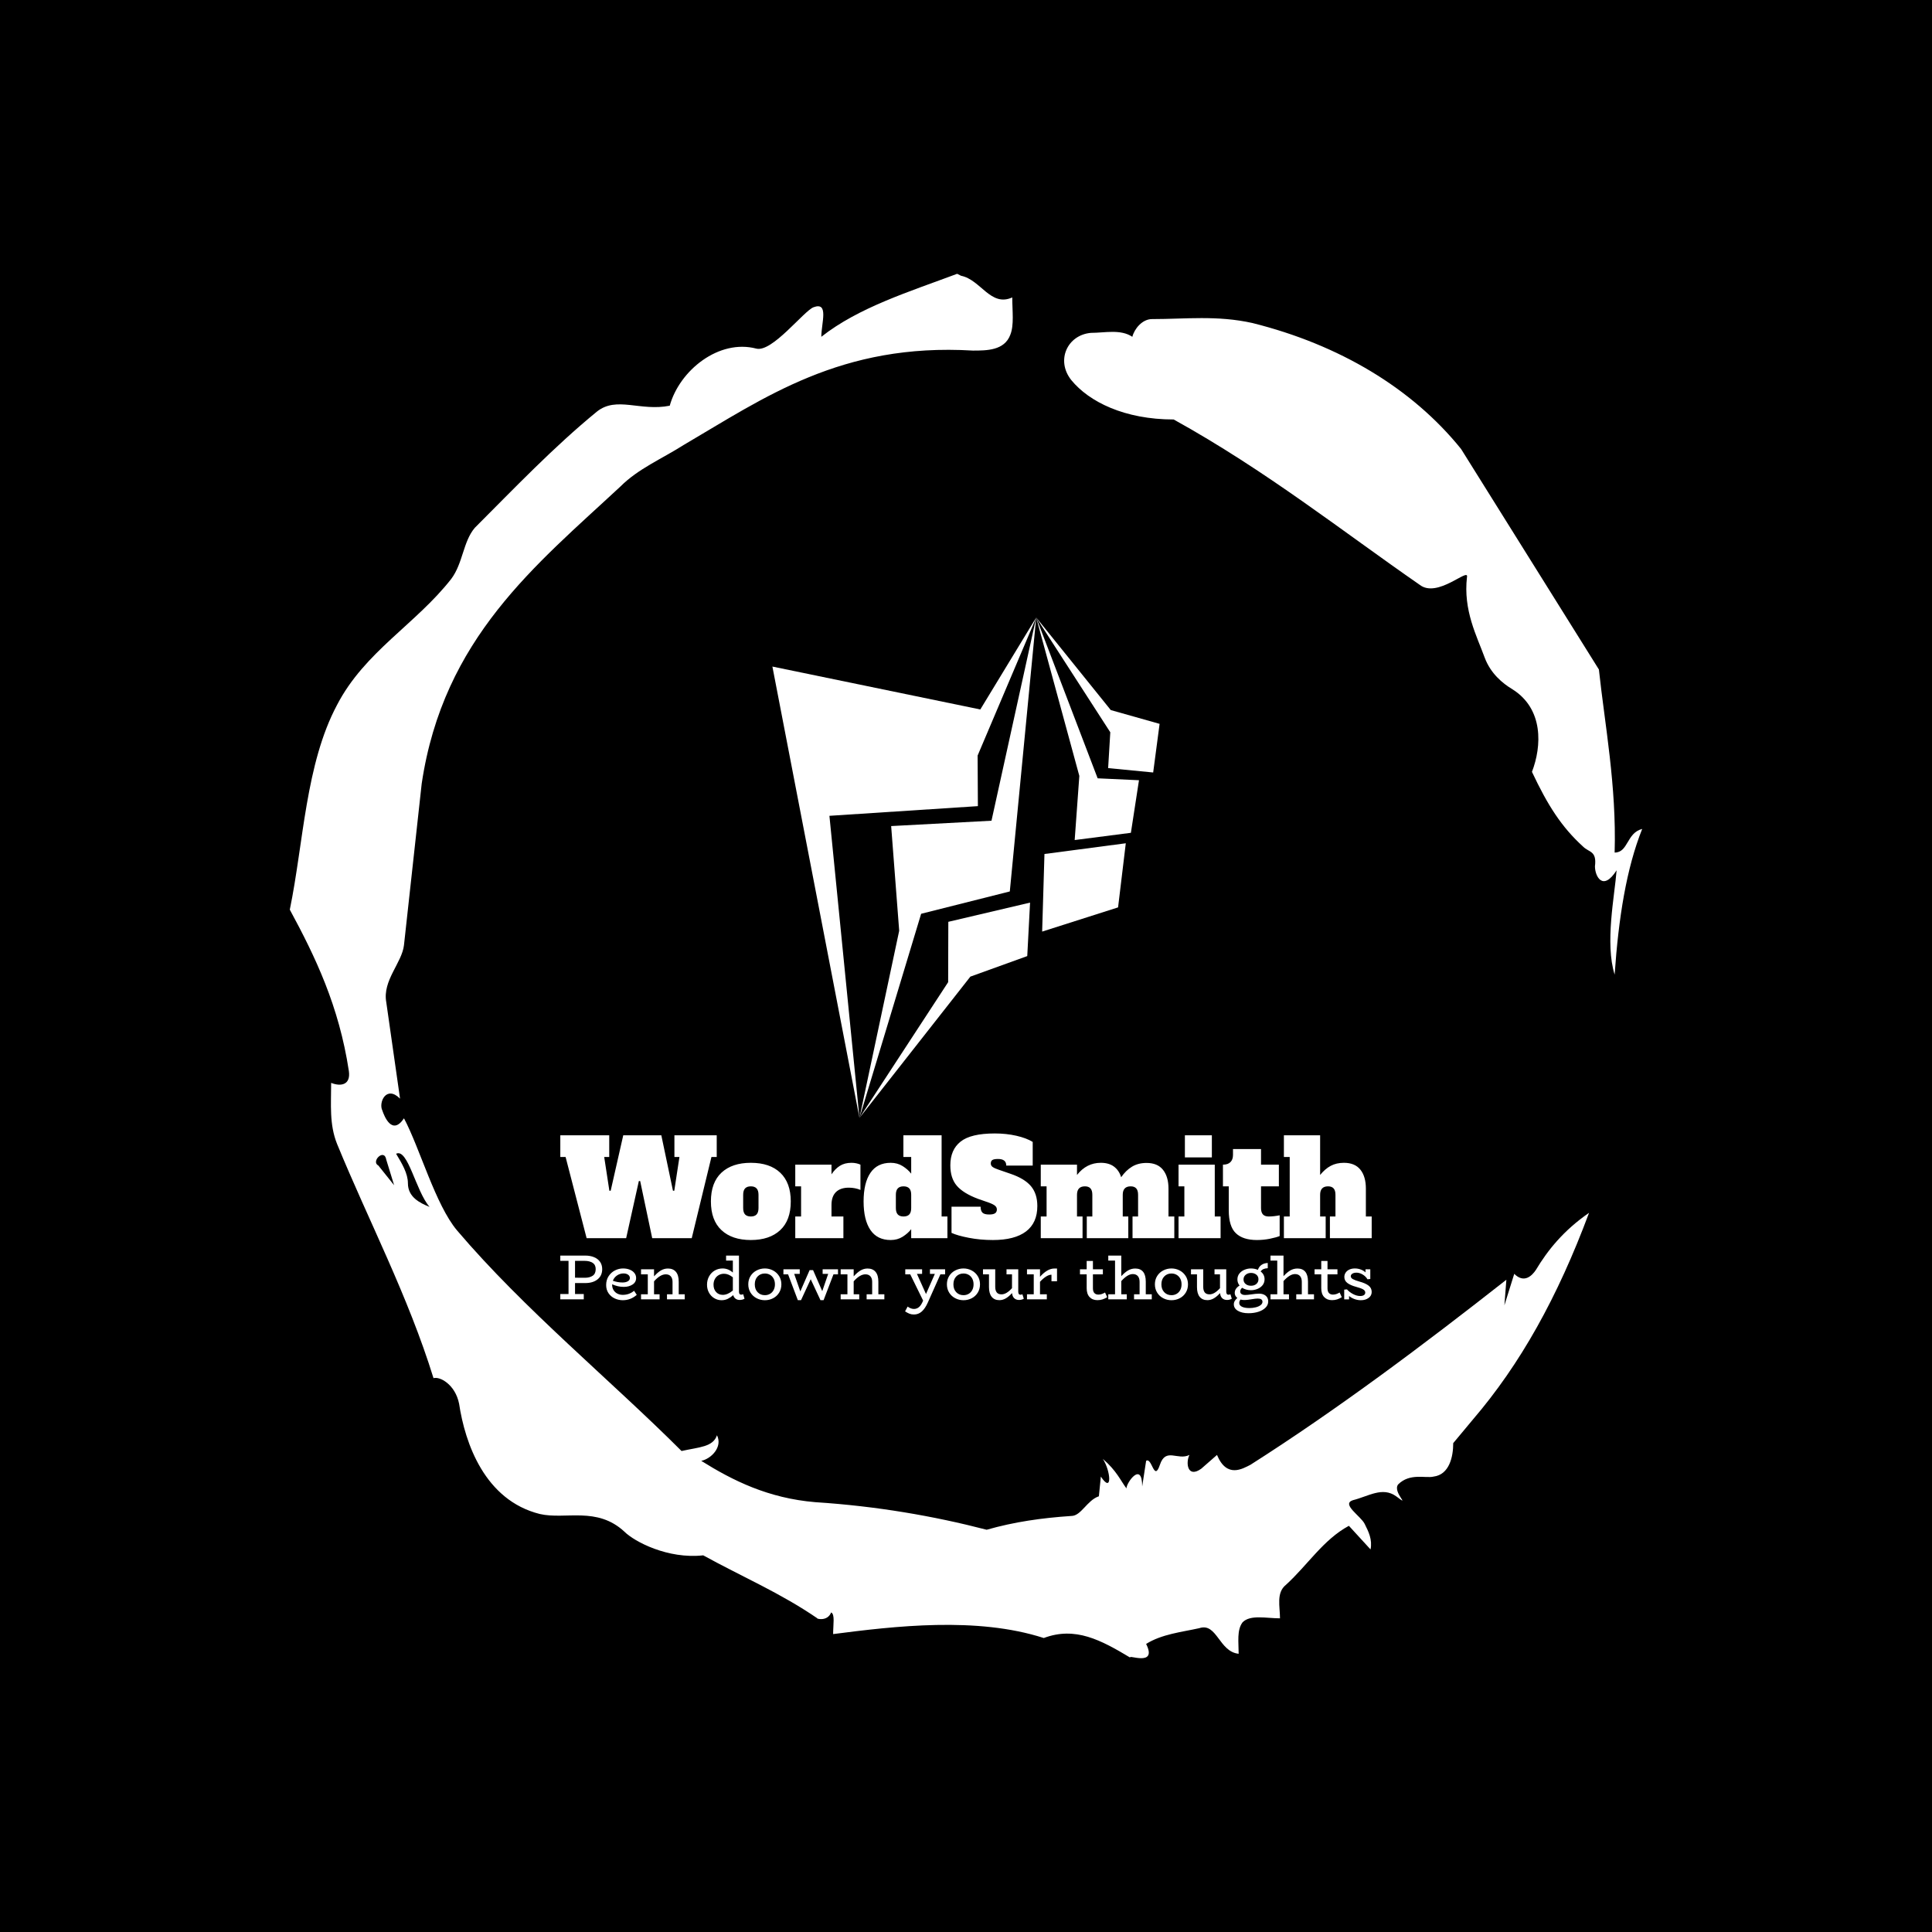 <svg xmlns="http://www.w3.org/2000/svg" version="1.1" xmlns:xlink="http://www.w3.org/1999/xlink" xmlns:svgjs="http://svgjs.dev/svgjs" width="1000" height="1000" viewBox="0 0 1000 1000"><rect width="1000" height="1000" fill="#000000"></rect><g transform="matrix(0.7,0,0,0.7,150,106.25)"><svg viewBox="0 0 320 360" data-background-color="#ffffff" preserveAspectRatio="xMidYMid meet" height="1125" width="1000" xmlns="http://www.w3.org/2000/svg" xmlns:xlink="http://www.w3.org/1999/xlink"><g id="tight-bounds" transform="matrix(1,0,0,1,0,0)"><svg viewBox="0 0 320 360" height="360" width="320"><g><svg></svg></g><g><svg viewBox="0 0 320 360" height="360" width="320"><g><path xmlns="http://www.w3.org/2000/svg" d="M20.961 227.22l3.726 4.658-1.863-6.056c-0.466-2.795-3.726 0.466-1.863 1.398M25.153 224.425c1.397 2.329 2.795 4.658 2.795 6.987 0 3.261 2.795 4.658 5.123 5.589-3.261-3.726-5.124-13.974-7.918-12.576M204.017 26.929c7.918 0 15.371-0.932 23.756 0.931 20.495 5.124 37.729 15.371 49.374 29.811l32.606 52.169c1.397 13.042 4.192 27.482 3.726 43.319 3.261 0 2.795-4.658 6.521-5.59-3.726 9.316-5.59 20.961-6.521 34.469-2.329-7.453 0-18.632 0.466-24.687-3.261 5.124-5.124 1.397-5.124-0.932 0.466-3.726-1.397-3.261-2.795-4.658-5.124-4.658-8.384-9.782-12.11-17.7 2.329-6.055 2.795-14.905-4.658-19.563-2.329-1.397-5.124-3.726-6.521-7.453-1.863-5.124-5.124-11.179-4.193-19.097 0.466-2.329-6.987 5.124-11.179 1.863-18.166-12.576-36.332-27.016-58.224-39.127-11.645 0-20.029-4.192-24.221-9.316-3.726-4.658-0.932-10.713 4.658-11.179 3.261 0 6.987-0.932 9.782 0.932 0.466-1.863 2.329-4.192 4.657-4.192M157.904 16.215l0.932 0.466c4.658 0.932 6.987 7.453 12.11 5.124 0 3.261 0.466 6.521-0.466 8.85-1.397 3.726-5.59 3.726-8.85 3.726-31.208-1.863-49.374 11.179-68.471 22.358-5.124 3.261-10.713 5.59-14.906 9.782-20.029 18.632-41.921 35.866-47.045 70.335l-4.192 38.195c-0.466 4.192-5.124 8.384-4.192 13.508l3.26 22.824c-3.261-3.261-5.124 0.932-4.192 2.795 0.466 1.397 2.329 6.055 5.124 1.863 3.726 6.987 7.453 20.495 12.576 26.55 15.837 18.632 36.332 35.4 53.101 52.169 4.192-0.932 7.453-0.932 8.384-3.727 1.397 2.795-1.397 5.59-3.726 6.056 7.453 4.658 15.837 8.85 27.016 9.781 14.44 0.932 27.948 3.261 40.524 6.522 6.521-1.863 13.042-2.795 20.029-3.261 2.329 0 3.726-3.726 6.521-4.658l0.466-4.658c2.795 4.192 2.329-1.397 0.466-4.192 3.261 2.795 4.192 5.124 5.589 6.987 0-1.397 3.726-6.521 3.727-0.466l0.931-6.055c1.397-0.932 1.863 5.124 3.261 0.931 1.397-4.192 4.192-0.932 6.987-2.329-0.932 1.863-0.466 5.59 2.794 3.261l3.727-3.261c2.329 5.59 6.055 3.261 7.918 2.329 20.495-13.042 40.99-28.413 60.553-43.784l-0.466 6.055 2.329-7.453c2.329 2.329 4.192 0.466 5.124-0.931 2.795-4.658 6.521-9.316 12.577-13.508-7.453 20.029-16.303 35.866-27.482 48.908l-4.658 5.59c0 3.261-0.932 7.453-4.658 7.918-1.863 0.466-5.59-0.932-8.384 1.863-1.397 1.863 3.261 5.59-0.466 2.795-3.261-2.329-6.521 0-10.248 0.932-2.795 0.932 1.863 3.726 2.795 5.589 0.932 1.863 1.863 3.726 1.398 6.056l-5.124-5.59c-6.055 3.261-9.782 9.316-14.906 13.974-2.329 1.863-1.397 5.124-1.397 7.918-3.261 0-6.987-0.932-8.85 0.932-1.397 1.863-0.932 4.658-0.932 7.453-4.658-0.466-5.124-7.453-9.315-6.056-4.192 0.932-8.85 1.397-12.577 3.727 2.795 5.59-4.658 2.329-3.726 3.26-6.987-4.192-13.042-7.453-20.495-4.658-15.837-5.124-35.4-2.795-49.84-0.931 0-2.329 0.466-4.658-0.466-5.124-0.932 2.329-3.726 1.397-3.26 1.397-8.85-6.055-17.7-9.782-27.016-14.905-8.384 0.932-16.303-3.261-18.632-5.59-6.521-6.055-13.974-2.795-20.029-4.192-13.042-3.261-17.7-16.769-19.098-26.084-0.932-4.658-4.658-6.521-6.055-6.056-6.055-19.563-15.371-37.263-22.824-55.429-1.863-4.658-1.397-9.316-1.397-14.44 2.329 0.932 4.658 0.466 4.192-2.794-2.329-15.371-7.918-27.016-13.974-38.195 3.261-15.837 3.726-34.469 11.179-48.443 6.521-12.576 18.632-19.098 27.016-29.811 2.795-3.726 2.795-8.85 5.59-12.11 9.316-9.316 18.632-19.098 28.879-27.482 4.658-3.726 10.247 0 17.234-1.397 2.329-8.384 11.645-15.837 20.495-13.508 3.726 0.932 11.179-8.85 13.508-9.782 3.726-1.397 1.863 3.726 1.863 6.987 8.85-6.987 20.961-10.713 32.14-14.906" fill="#ffffff" fill-rule="nonzero" stroke="none" stroke-width="1" stroke-linecap="butt" stroke-linejoin="miter" stroke-miterlimit="10" stroke-dasharray="" stroke-dashoffset="0" font-family="none" font-weight="none" font-size="none" text-anchor="none" style="mix-blend-mode: normal" data-fill-palette-color="tertiary"></path></g><g transform="matrix(1,0,0,1,64,97.54)"><svg viewBox="0 0 192 164.92" height="164.92" width="192"><g><svg viewBox="0 0 192 164.92" height="164.92" width="192"><g><svg viewBox="0 0 192 164.92" height="164.92" width="192"><g transform="matrix(1,0,0,1,0,122.083)"><svg viewBox="0 0 192 42.838" height="42.838" width="192"><g id="textblocktransform"><svg viewBox="0 0 192 42.838" height="42.838" width="192" id="textblock"><g><svg viewBox="0 0 192 25.216" height="25.216" width="192"><g transform="matrix(1,0,0,1,0,0)"><svg width="192" viewBox="0.6 -39.6 306.83 40.3" height="25.216" data-palette-color="#ea3c12"><path d="M43.75-30.7L43.75-38.9 59.75-38.9 59.75-30.7 57.75-30.7 50.3 0 35.35 0 30.8-21.6 30.3-21.6 25.5 0 10.55 0 2.6-30.7 0.6-30.7 0.6-38.9 19.1-38.9 19.1-30.7 17.2-30.7 19.15-17.95 19.65-17.95 24.4-38.9 38.8-38.9 43.2-17.95 43.7-17.95 45.65-30.7 43.75-30.7ZM72.65 0.7Q65.55 0.7 61.55-3.03 57.55-6.75 57.55-13.9L57.55-13.9Q57.55-21.05 61.55-24.78 65.55-28.5 72.65-28.5L72.65-28.5Q79.85-28.5 83.8-24.73 87.75-20.95 87.75-13.9L87.75-13.9Q87.75-6.75 83.75-3.03 79.75 0.7 72.65 0.7L72.65 0.7ZM72.65-8.2Q74.1-8.2 74.82-8.97 75.55-9.75 75.55-11.4L75.55-11.4 75.55-16.4Q75.55-18.05 74.82-18.82 74.1-19.6 72.65-19.6L72.65-19.6Q71.2-19.6 70.47-18.82 69.75-18.05 69.75-16.4L69.75-16.4 69.75-11.4Q69.75-9.75 70.47-8.97 71.2-8.2 72.65-8.2L72.65-8.2ZM110.7-28.5Q111.7-28.5 112.6-28.3 113.5-28.1 114.1-27.8L114.1-27.8 114.1-18.25Q112.05-19.1 109.7-19.1L109.7-19.1Q106.55-19.1 104.85-17.45 103.15-15.8 103.15-12.55L103.15-12.55 103.15-8.2 107.65-8.2 107.65 0 89.45 0 89.45-8.2 91.65-8.2 91.65-19.6 89.45-19.6 89.45-27.8 103.15-27.8 103.15-24.15Q104.55-26.25 106.35-27.38 108.15-28.5 110.7-28.5L110.7-28.5ZM125.54 0.7Q120.44 0.7 117.87-3.1 115.29-6.9 115.29-13.9L115.29-13.9Q115.29-20.9 117.87-24.7 120.44-28.5 125.54-28.5L125.54-28.5Q128.09-28.5 130.07-27.25 132.04-26 133.29-24.4L133.29-24.4 133.29-30.7 130.34-30.7 130.34-38.9 144.79-38.9 144.79-8.2 146.99-8.2 146.99 0 133.29 0 133.29-3.4Q132.04-1.8 130.07-0.55 128.09 0.7 125.54 0.7L125.54 0.7ZM130.39-8.2Q131.84-8.2 132.57-8.97 133.29-9.75 133.29-11.4L133.29-11.4 133.29-16.4Q133.29-18.05 132.57-18.82 131.84-19.6 130.39-19.6L130.39-19.6Q128.94-19.6 128.22-18.82 127.49-18.05 127.49-16.4L127.49-16.4 127.49-11.4Q127.49-9.75 128.22-8.97 128.94-8.2 130.39-8.2L130.39-8.2ZM164.19 0.7Q159.39 0.7 155.12-0.13 150.84-0.95 148.54-2L148.54-2 148.54-11.9 159.54-11.9Q159.54-10.35 160.24-9.65 160.94-8.95 162.79-8.95L162.79-8.95Q164.34-8.95 165.02-9.43 165.69-9.9 165.69-10.85L165.69-10.85Q165.69-11.65 165.04-12.23 164.39-12.8 162.79-13.4L162.79-13.4 158.49-14.9Q152.94-17 150.52-19.85 148.09-22.7 148.09-27.55L148.09-27.55Q148.09-33.45 151.97-36.52 155.84-39.6 164.89-39.6L164.89-39.6Q169.24-39.6 173.07-38.73 176.89-37.85 179.24-36.4L179.24-36.4 179.24-27.45 169.24-27.45Q169.24-29.95 166.14-29.95L166.14-29.95Q164.64-29.95 164.02-29.58 163.39-29.2 163.39-28.25L163.39-28.25Q163.39-27.4 164.12-26.9 164.84-26.4 166.49-25.85L166.49-25.85 170.84-24.35Q176.14-22.55 178.57-19.68 180.99-16.8 180.99-12.15L180.99-12.15Q180.99-5.8 176.72-2.55 172.44 0.7 164.19 0.7L164.19 0.7ZM230.59-8.2L232.79-8.2 232.79 0 216.99 0 216.99-8.2 219.09-8.2 219.09-16.4Q219.09-18.05 218.39-18.82 217.69-19.6 216.29-19.6L216.29-19.6Q213.29-19.6 213.29-16.4L213.29-16.4 213.29-8.2 215.39-8.2 215.39 0 199.69 0 199.69-8.2 201.79-8.2 201.79-16.4Q201.79-18.05 201.09-18.82 200.39-19.6 198.99-19.6L198.99-19.6Q195.99-19.6 195.99-16.4L195.99-16.4 195.99-8.2 198.09-8.2 198.09 0 182.29 0 182.29-8.2 184.49-8.2 184.49-19.6 182.29-19.6 182.29-27.8 195.99-27.8 195.99-23.9Q199.59-28.5 204.99-28.5L204.99-28.5Q208.04-28.5 209.96-27.08 211.89-25.65 212.69-23.05L212.69-23.05Q214.49-25.65 216.81-27.05 219.14-28.45 222.29-28.45L222.29-28.45Q226.44-28.45 228.51-25.85 230.59-23.25 230.59-18.7L230.59-18.7 230.59-8.2ZM246.99-30.55L236.79-30.55 236.79-38.9 246.99-38.9 246.99-30.55ZM250.29 0L234.39 0 234.39-8.2 236.59-8.2 236.59-19.6 234.39-19.6 234.39-27.8 248.09-27.8 248.09-8.2 250.29-8.2 250.29 0ZM264.03 0.7Q258.73 0.7 256.06-1.88 253.38-4.45 253.38-10.55L253.38-10.55 253.38-19.6 251.18-19.6 251.18-27.8Q253.08-27.8 254.03-28.78 254.98-29.75 254.98-31.45L254.98-31.45 254.98-33.7 265.58-33.7 265.58-27.8 272.33-27.8 272.33-19.6 265.58-19.6 265.58-11.4Q265.58-9.75 266.31-8.97 267.03-8.2 268.48-8.2L268.48-8.2Q270.38-8.2 272.63-8.65L272.63-8.65 272.63-0.8Q271.23-0.25 268.86 0.23 266.48 0.7 264.03 0.7L264.03 0.7ZM305.23-8.2L307.43-8.2 307.43 0 291.63 0 291.63-8.2 293.73-8.2 293.73-16.4Q293.73-18.05 293.03-18.82 292.33-19.6 290.93-19.6L290.93-19.6Q287.93-19.6 287.93-16.4L287.93-16.4 287.93-8.2 290.03-8.2 290.03 0 274.23 0 274.23-8.2 276.43-8.2 276.43-30.7 274.23-30.7 274.23-38.9 287.93-38.9 287.93-23.9Q289.78-26.2 291.93-27.35 294.08-28.5 296.93-28.5L296.93-28.5Q301.08-28.5 303.16-25.9 305.23-23.3 305.23-18.75L305.23-18.75 305.23-8.2Z" opacity="1" transform="matrix(1,0,0,1,0,0)" fill="#ffffff" class="undefined-text-0" data-fill-palette-color="primary" id="text-0"></path></svg></g></svg></g><g transform="matrix(1,0,0,1,0,28.896)"><svg viewBox="0 0 192 13.942" height="13.942" width="192"><g transform="matrix(1,0,0,1,0,0)"><svg width="192" viewBox="1.8 -34.3 636.2 46.2" height="13.942" data-palette-color="#ea9937"><path d="M21.3-34.3Q25.3-34.3 28.33-33.02 31.35-31.75 33-29.35 34.65-26.95 34.65-23.65L34.65-23.65Q34.65-18.6 31.05-15.68 27.45-12.75 21.35-12.75L21.35-12.75 13.35-12.75 13.35-4.15 20.2-4.15 20.2 0 1.8 0 1.8-4.15 8.25-4.15 8.25-30.15 1.8-30.15 1.8-34.3 21.3-34.3ZM21.1-16.9Q24.8-16.9 27.18-18.48 29.55-20.05 29.55-23.7L29.55-23.7Q29.55-27.05 27.15-28.6 24.75-30.15 21-30.15L21-30.15 13.35-30.15 13.35-16.95 21.1-16.9ZM59.65-6.7L61.75-3.5Q56.95 0.7 50.8 0.7L50.8 0.7Q47.45 0.7 44.45-0.7 41.45-2.1 39.6-4.8 37.75-7.5 37.75-11.2L37.75-11.2Q37.75-15.15 39.65-18.1 41.55-21.05 44.6-22.63 47.65-24.2 51-24.2L51-24.2Q53.95-24.2 56.27-23.25 58.6-22.3 59.92-20.6 61.25-18.9 61.25-16.7L61.25-16.7Q61.25-13.4 58.42-11.58 55.6-9.75 51.65-9.75L51.65-9.75Q49.1-9.75 46.9-10.28 44.7-10.8 42.45-11.8L42.45-11.8 42.45-11.35Q42.45-9 43.57-7.2 44.7-5.4 46.6-4.45 48.5-3.5 50.75-3.5L50.75-3.5Q55.85-3.5 59.65-6.7L59.65-6.7ZM51.35-20.3Q48.65-20.3 46.32-18.75 44-17.2 43-14.55L43-14.55Q46.8-13.2 50.6-13.2L50.6-13.2Q53.1-13.2 54.72-14.13 56.35-15.05 56.35-16.7L56.35-16.7Q56.35-18.3 54.95-19.3 53.55-20.3 51.35-20.3L51.35-20.3ZM94.65-3.95L99.35-3.95 99.35 0 85.45 0 85.45-3.95 89.8-3.95 89.8-13.7Q89.8-16.45 88.42-18.03 87.05-19.6 84.5-19.6L84.5-19.6Q80.15-19.6 75.3-14.1L75.3-14.1 75.3-3.95 79.65-3.95 79.65 0 65.1 0 65.1-3.95 70.4-3.95 70.4-19.6 65.1-19.6 65.1-23.55 75.3-23.55 75.3-18Q78.1-21.1 80.67-22.63 83.25-24.15 86.2-24.15L86.2-24.15Q90.25-24.15 92.45-21.55 94.65-18.95 94.65-13.85L94.65-13.85 94.65-3.95ZM145.19-4.05L146.24-0.45Q145.54-0.05 144.54 0.23 143.54 0.5 142.44 0.5L142.44 0.5Q140.59 0.5 139.24-0.48 137.89-1.45 137.39-3.3L137.39-3.3Q135.39-1.5 133.17-0.4 130.94 0.7 128.24 0.7L128.24 0.7Q125.19 0.7 122.57-0.85 119.94-2.4 118.39-5.18 116.84-7.95 116.84-11.45L116.84-11.45Q116.84-15.1 118.47-18.03 120.09-20.95 122.89-22.58 125.69-24.2 129.09-24.2L129.09-24.2Q133.44-24.2 137.09-21L137.09-21 137.09-30.35 131.79-30.35 131.79-34.3 141.89-34.3 141.89-6.05Q141.89-3.65 143.54-3.65L143.54-3.65Q144.64-3.65 145.19-4.05L145.19-4.05ZM121.94-11.5Q121.94-7.9 123.97-5.7 125.99-3.5 129.24-3.5L129.24-3.5Q132.99-3.5 137.09-6.9L137.09-6.9 137.09-17.25Q133.59-20.05 130.19-20.05L130.19-20.05Q127.84-20.05 125.94-18.95 124.04-17.85 122.99-15.9 121.94-13.95 121.94-11.5L121.94-11.5ZM162.19 0.7Q158.74 0.7 155.74-0.85 152.74-2.4 150.96-5.25 149.19-8.1 149.19-11.75L149.19-11.75Q149.19-15.45 150.96-18.28 152.74-21.1 155.74-22.65 158.74-24.2 162.19-24.2L162.19-24.2Q165.59-24.2 168.56-22.65 171.54-21.1 173.34-18.25 175.14-15.4 175.14-11.75L175.14-11.75Q175.14-8.1 173.39-5.25 171.64-2.4 168.66-0.85 165.69 0.7 162.19 0.7L162.19 0.7ZM162.19-3.25Q164.44-3.25 166.24-4.3 168.04-5.35 169.06-7.28 170.09-9.2 170.09-11.75L170.09-11.75Q170.09-14.3 169.06-16.23 168.04-18.15 166.24-19.2 164.44-20.25 162.19-20.25L162.19-20.25Q158.74-20.25 156.51-17.93 154.29-15.6 154.29-11.75L154.29-11.75Q154.29-7.9 156.51-5.58 158.74-3.25 162.19-3.25L162.19-3.25ZM219.54-23.55L219.54-19.6 215.99-19.6 208.24 0.65 205.79 0.65 198.14-15.75 190.54 0.65 188.04 0.65 180.39-19.6 176.74-19.6 176.74-23.55 189.54-23.55 189.54-19.95 185.19-19.95 189.99-6.2 197.29-22.9 199.99-22.9 207.19-6.4 211.84-19.95 207.49-19.95 207.49-23.55 219.54-23.55ZM251.18-3.95L255.88-3.95 255.88 0 241.98 0 241.98-3.95 246.33-3.95 246.33-13.7Q246.33-16.45 244.96-18.03 243.58-19.6 241.03-19.6L241.03-19.6Q236.68-19.6 231.83-14.1L231.83-14.1 231.83-3.95 236.18-3.95 236.18 0 221.63 0 221.63-3.95 226.93-3.95 226.93-19.6 221.63-19.6 221.63-23.55 231.83-23.55 231.83-18Q234.63-21.1 237.21-22.63 239.78-24.15 242.73-24.15L242.73-24.15Q246.78-24.15 248.98-21.55 251.18-18.95 251.18-13.85L251.18-13.85 251.18-3.95ZM303.53-23.55L303.53-19.6 299.83-19.6 289.93 2.6Q287.83 7.25 285.2 9.58 282.58 11.9 279.08 11.9L279.08 11.9Q277.13 11.9 275.55 11.28 273.98 10.65 272.13 9.45L272.13 9.45 274.13 5.7Q276.68 7.55 279.08 7.55L279.08 7.55Q281.23 7.55 282.93 6.18 284.63 4.8 285.93 1.8L285.93 1.8 286.28 1 276.18-19.6 272.28-19.6 272.28-23.55 285.48-23.55 285.48-19.95 281.43-19.95 288.53-4.15 295.48-19.95 291.63-19.95 291.63-23.55 303.53-23.55ZM317.93 0.7Q314.48 0.7 311.48-0.85 308.48-2.4 306.7-5.25 304.93-8.1 304.93-11.75L304.93-11.75Q304.93-15.45 306.7-18.28 308.48-21.1 311.48-22.65 314.48-24.2 317.93-24.2L317.93-24.2Q321.33-24.2 324.3-22.65 327.28-21.1 329.08-18.25 330.88-15.4 330.88-11.75L330.88-11.75Q330.88-8.1 329.13-5.25 327.38-2.4 324.4-0.85 321.43 0.7 317.93 0.7L317.93 0.7ZM317.93-3.25Q320.18-3.25 321.98-4.3 323.78-5.35 324.8-7.28 325.83-9.2 325.83-11.75L325.83-11.75Q325.83-14.3 324.8-16.23 323.78-18.15 321.98-19.2 320.18-20.25 317.93-20.25L317.93-20.25Q314.48-20.25 312.25-17.93 310.03-15.6 310.03-11.75L310.03-11.75Q310.03-7.9 312.25-5.58 314.48-3.25 317.93-3.25L317.93-3.25ZM364.12-4L365.22-0.45Q363.52 0.5 361.47 0.5L361.47 0.5Q359.12 0.5 357.67-0.9 356.22-2.3 356.02-4.9L356.02-4.9Q353.52-2.15 351.12-0.75 348.72 0.65 346.07 0.65L346.07 0.65Q342.17 0.65 340.05-1.95 337.92-4.55 337.92-9.6L337.92-9.6 337.92-19.6 333.22-19.6 333.22-23.55 342.82-23.55 342.82-9.75Q342.82-6.95 344-5.43 345.17-3.9 347.77-3.9L347.77-3.9Q351.62-3.9 355.97-8.75L355.97-8.75 355.97-19.6 351.67-19.6 351.67-23.55 360.87-23.55 360.87-6.05Q360.87-3.6 362.57-3.6L362.57-3.6Q363.57-3.6 364.12-4L364.12-4ZM389.17-24.15L391.27-24.15 391.27-14.15 386.92-14.15 386.92-19.3Q384.97-19.3 382.67-17.85 380.37-16.4 377.92-13.75L377.92-13.75 377.92-3.95 383.27-3.95 383.27 0 367.72 0 367.72-3.95 373.02-3.95 373.02-19.6 367.72-19.6 367.72-23.55 377.92-23.55 377.92-17.65Q380.57-20.7 383.45-22.43 386.32-24.15 389.17-24.15L389.17-24.15ZM428.92-5.35L430.62-1.65Q428.77-0.55 426.99 0.05 425.22 0.65 422.92 0.65L422.92 0.65Q419.07 0.65 416.79-1.78 414.52-4.2 414.52-8.7L414.52-8.7 414.52-19.6 409.27-19.6 409.27-23.55 414.52-23.55 414.52-30.1 419.42-30.1 419.42-23.55 427.22-23.55 427.22-19.6 419.42-19.6 419.42-8.65Q419.42-6.1 420.57-4.9 421.72-3.7 423.67-3.7L423.67-3.7Q425.07-3.7 426.32-4.13 427.57-4.55 428.92-5.35L428.92-5.35ZM460.86-3.95L465.56-3.95 465.56 0 451.66 0 451.66-3.95 456.01-3.95 456.01-13.7Q456.01-16.6 454.64-18.2 453.26-19.8 450.66-19.8L450.66-19.8Q446.61-19.8 441.66-14.3L441.66-14.3 441.66-3.95 445.96-3.95 445.96 0 431.46 0 431.46-3.95 436.76-3.95 436.76-30.35 431.46-30.35 431.46-34.3 441.66-34.3 441.66-18.15Q444.41-21.15 446.99-22.65 449.56-24.15 452.61-24.15L452.61-24.15Q456.66-24.15 458.76-21.58 460.86-19 460.86-13.85L460.86-13.85 460.86-3.95ZM481.01 0.7Q477.56 0.7 474.56-0.85 471.56-2.4 469.79-5.25 468.01-8.1 468.01-11.75L468.01-11.75Q468.01-15.45 469.79-18.28 471.56-21.1 474.56-22.65 477.56-24.2 481.01-24.2L481.01-24.2Q484.41-24.2 487.39-22.65 490.36-21.1 492.16-18.25 493.96-15.4 493.96-11.75L493.96-11.75Q493.96-8.1 492.21-5.25 490.46-2.4 487.49-0.85 484.51 0.7 481.01 0.7L481.01 0.7ZM481.01-3.25Q483.26-3.25 485.06-4.3 486.86-5.35 487.89-7.28 488.91-9.2 488.91-11.75L488.91-11.75Q488.91-14.3 487.89-16.23 486.86-18.15 485.06-19.2 483.26-20.25 481.01-20.25L481.01-20.25Q477.56-20.25 475.34-17.93 473.11-15.6 473.11-11.75L473.11-11.75Q473.11-7.9 475.34-5.58 477.56-3.25 481.01-3.25L481.01-3.25ZM527.21-4L528.31-0.45Q526.61 0.5 524.56 0.5L524.56 0.5Q522.21 0.5 520.76-0.9 519.31-2.3 519.11-4.9L519.11-4.9Q516.61-2.15 514.21-0.75 511.81 0.65 509.16 0.65L509.16 0.65Q505.26 0.65 503.13-1.95 501.01-4.55 501.01-9.6L501.01-9.6 501.01-19.6 496.31-19.6 496.31-23.55 505.91-23.55 505.91-9.75Q505.91-6.95 507.08-5.43 508.26-3.9 510.86-3.9L510.86-3.9Q514.71-3.9 519.06-8.75L519.06-8.75 519.06-19.6 514.76-19.6 514.76-23.55 523.96-23.55 523.96-6.05Q523.96-3.6 525.66-3.6L525.66-3.6Q526.66-3.6 527.21-4L527.21-4ZM549.71-4.45Q552.9-4.45 554.88-2.85 556.86-1.25 556.86 1.65L556.86 1.65Q556.86 4.45 554.75 6.55 552.65 8.65 549.11 9.78 545.56 10.9 541.4 10.9L541.4 10.9Q536.36 10.9 533.13 9.03 529.9 7.15 529.9 3.9L529.9 3.9Q529.9 2.45 530.68 1.18 531.46-0.1 532.65-1.05L532.65-1.05Q531.65-1.8 531.13-2.83 530.61-3.85 530.61-5L530.61-5Q530.61-6.85 531.65-8.33 532.71-9.8 534.4-10.8L534.4-10.8Q532.71-12.9 532.71-15.6L532.71-15.6Q532.71-18.3 534.28-20.25 535.86-22.2 538.31-23.2 540.75-24.2 543.31-24.2L543.31-24.2Q546.25-24.2 548.75-23.1L548.75-23.1Q549.65-25.7 551.68-27.05 553.71-28.4 556.5-28.5L556.5-28.5 556.5-24.4Q554.56-24.3 553.23-23.75 551.9-23.2 550.9-21.85L550.9-21.85Q554-19.5 554-15.75L554-15.75Q554-13.05 552.46-11.1 550.9-9.15 548.43-8.15 545.96-7.15 543.31-7.15L543.31-7.15Q539.46-7.15 536.4-9.05L536.4-9.05Q534.9-7.7 534.9-6.15L534.9-6.15Q534.9-4.85 535.93-4.13 536.96-3.4 538.75-3.4L538.75-3.4Q540.46-3.4 543.86-3.9L543.86-3.9Q545.21-4.1 546.75-4.28 548.31-4.45 549.71-4.45L549.71-4.45ZM543.36-20.7Q540.9-20.7 539.21-19.28 537.5-17.85 537.5-15.6L537.5-15.6Q537.5-13.35 539.18-12 540.86-10.65 543.36-10.65L543.36-10.65Q545.96-10.65 547.58-12.05 549.21-13.45 549.21-15.75L549.21-15.75Q549.21-18 547.53-19.35 545.86-20.7 543.36-20.7L543.36-20.7ZM542.11 6.85Q544.75 6.85 547.13 6.25 549.5 5.65 550.93 4.53 552.36 3.4 552.36 1.95L552.36 1.95Q552.36-0.6 548.65-0.6L548.65-0.6Q547.65-0.6 546.46-0.45 545.25-0.3 544.11-0.1L544.11-0.1Q542.71 0.15 541.08 0.35 539.46 0.55 537.9 0.55L537.9 0.55Q536.56 0.55 535.15 0.2L535.15 0.2Q534.15 1.35 534.15 2.9L534.15 2.9Q534.15 4.75 536.25 5.8 538.36 6.85 542.11 6.85L542.11 6.85ZM588.05-3.95L592.75-3.95 592.75 0 578.85 0 578.85-3.95 583.2-3.95 583.2-13.7Q583.2-16.6 581.83-18.2 580.45-19.8 577.85-19.8L577.85-19.8Q573.8-19.8 568.85-14.3L568.85-14.3 568.85-3.95 573.15-3.95 573.15 0 558.65 0 558.65-3.95 563.95-3.95 563.95-30.35 558.65-30.35 558.65-34.3 568.85-34.3 568.85-18.15Q571.6-21.15 574.18-22.65 576.75-24.15 579.8-24.15L579.8-24.15Q583.85-24.15 585.95-21.58 588.05-19 588.05-13.85L588.05-13.85 588.05-3.95ZM612.85-5.35L614.55-1.65Q612.7-0.55 610.92 0.05 609.15 0.65 606.85 0.65L606.85 0.65Q603 0.65 600.72-1.78 598.45-4.2 598.45-8.7L598.45-8.7 598.45-19.6 593.2-19.6 593.2-23.55 598.45-23.55 598.45-30.1 603.35-30.1 603.35-23.55 611.15-23.55 611.15-19.6 603.35-19.6 603.35-8.65Q603.35-6.1 604.5-4.9 605.65-3.7 607.6-3.7L607.6-3.7Q609-3.7 610.25-4.13 611.5-4.55 612.85-5.35L612.85-5.35ZM628.45-13.9Q633.05-12.65 635.52-10.78 638-8.9 638-5.75L638-5.75Q638-2.85 635.55-1.07 633.1 0.7 629.5 0.7L629.5 0.7Q627 0.7 624.57-0.18 622.15-1.05 620.25-2.6L620.25-2.6 620.25 0.05 616.45 0.05 616.45-7.6 618.6-7.8Q620.5-5.65 623.37-4.13 626.25-2.6 629-2.6L629-2.6Q630.85-2.6 631.9-3.3 632.95-4 632.95-5.3L632.95-5.3Q632.95-6.8 631.3-7.78 629.65-8.75 625.9-9.75L625.9-9.75Q621.4-10.95 618.97-12.78 616.55-14.6 616.55-17.55L616.55-17.55Q616.55-19.4 617.57-20.93 618.6-22.45 620.47-23.33 622.35-24.2 624.8-24.2L624.8-24.2Q627.2-24.2 629.37-23.4 631.55-22.6 633.15-21.15L633.15-21.15 633.15-23.55 636.9-23.55 636.9-15.95 634.7-15.7Q633.3-18.05 630.87-19.48 628.45-20.9 626.05-20.9L626.05-20.9Q624.1-20.9 622.85-20.13 621.6-19.35 621.6-18.1L621.6-18.1Q621.6-16.75 623.25-15.83 624.9-14.9 628.45-13.9L628.45-13.9Z" opacity="1" transform="matrix(1,0,0,1,0,0)" fill="#ffffff" class="undefined-text-1" data-fill-palette-color="secondary" id="text-1"></path></svg></g></svg></g></svg></g></svg></g><g transform="matrix(1,0,0,1,50.191,0)"><svg viewBox="0 0 91.618 118.403" height="118.403" width="91.618"><g><svg xmlns="http://www.w3.org/2000/svg" xmlns:xlink="http://www.w3.org/1999/xlink" version="1.1" x="0" y="0" viewBox="12.983 1 75.686 97.813" enable-background="new 0 0 100 100" xml:space="preserve" height="118.403" width="91.618" class="icon-icon-0" data-fill-palette-color="accent" id="icon-0"><g fill="#ea9937" data-fill-palette-color="accent"><polygon fill-rule="evenodd" clip-rule="evenodd" points="12.983,10.59 30.001,98.813 24.129,39.764 53.15,37.872 53.096,27.989    64.549,1 53.622,18.977  " fill="#ffffff" data-fill-palette-color="accent"></polygon><polygon fill-rule="evenodd" clip-rule="evenodd" points="59.389,54.548 64.549,1.007 55.809,40.723 36.197,41.768 37.767,62.23    30.001,98.813 42.058,58.914  " fill="#ffffff" data-fill-palette-color="accent"></polygon><polygon fill-rule="evenodd" clip-rule="evenodd" points="62.8,67.182 63.349,56.729 47.37,60.484 47.338,72.281 30.001,98.813    51.681,71.197  " fill="#ffffff" data-fill-palette-color="accent"></polygon><polygon fill-rule="evenodd" clip-rule="evenodd" points="65.711,62.394 80.552,57.663 82.061,45.131 66.162,47.226  " fill="#ffffff" data-fill-palette-color="accent"></polygon><polygon fill-rule="evenodd" clip-rule="evenodd" points="72.07,44.502 83.058,43.085 84.639,32.807 76.56,32.434 64.549,1    72.979,31.967  " fill="#ffffff" data-fill-palette-color="accent"></polygon><polygon fill-rule="evenodd" clip-rule="evenodd" points="87.413,31.294 88.669,21.788 79.125,19.094 64.549,1 79.032,23.437    78.61,30.437  " fill="#ffffff" data-fill-palette-color="accent"></polygon></g></svg></g></svg></g><g></g></svg></g></svg></g></svg></g></svg></g><defs></defs></svg><rect width="320" height="360" fill="none" stroke="none" visibility="hidden"></rect></g></svg></g></svg>